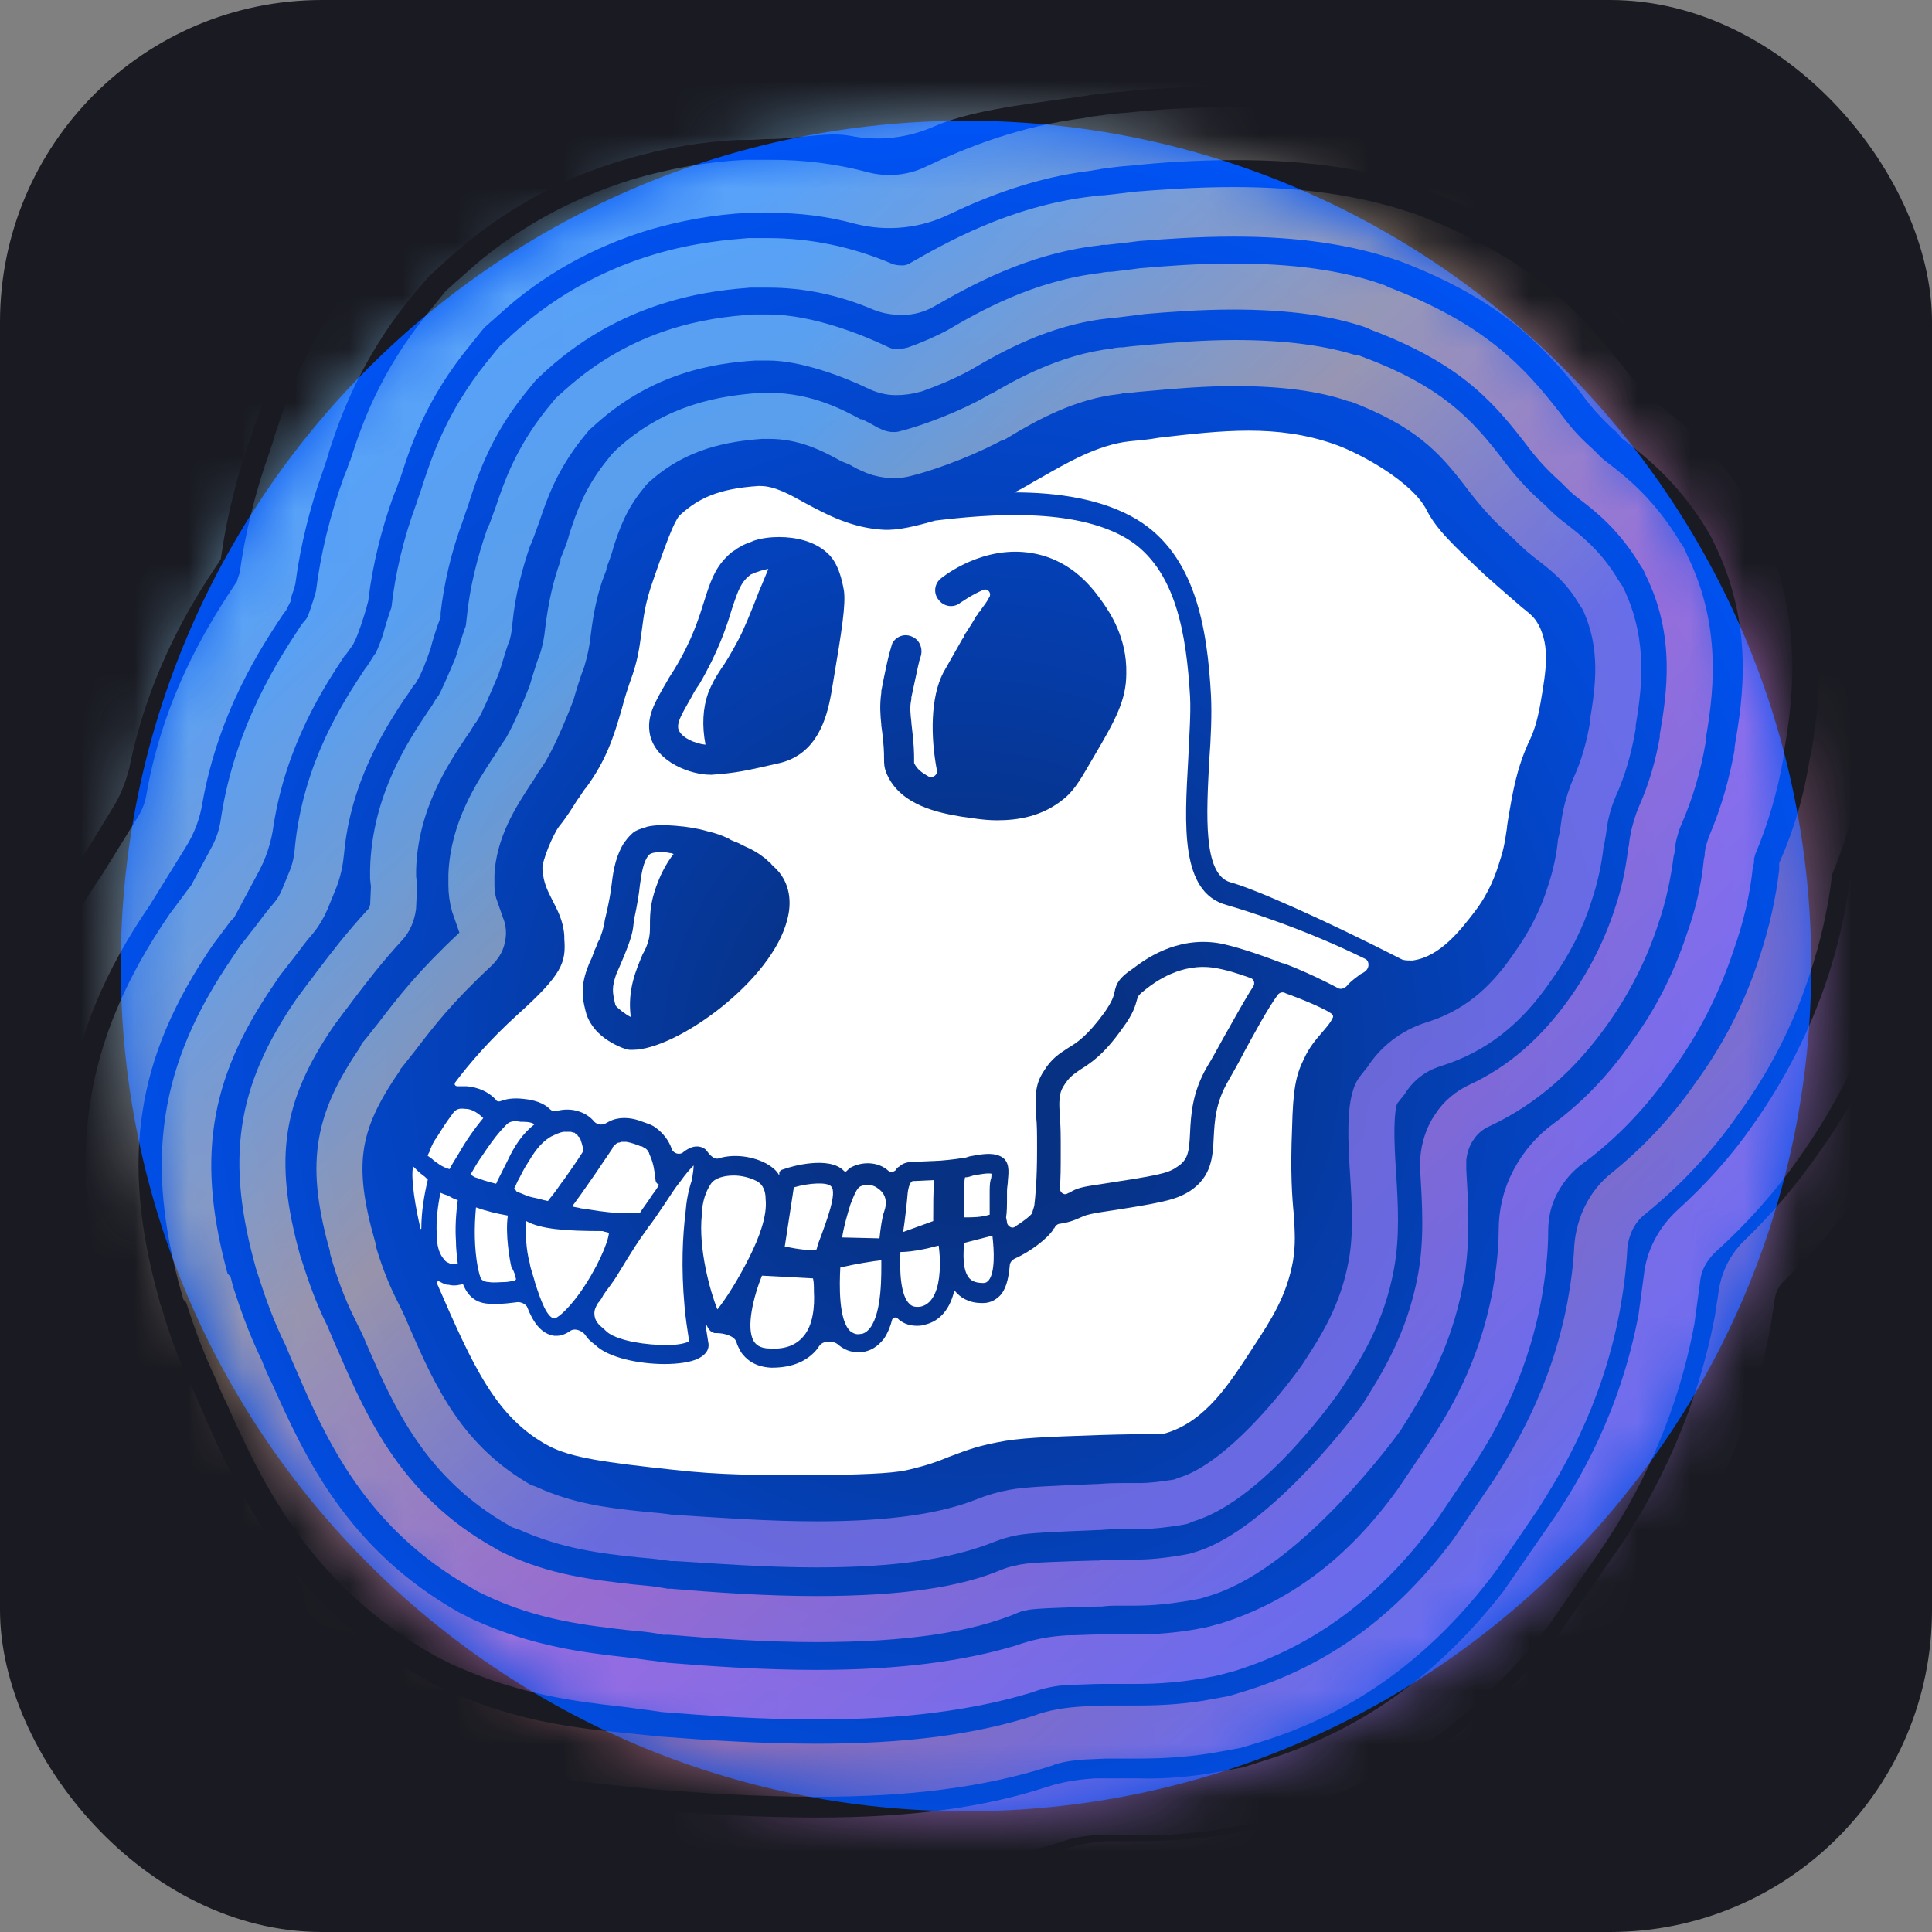 <svg width="36" height="36" viewBox="0 0 36 36" fill="none" xmlns="http://www.w3.org/2000/svg">
<rect x="0" y="0" width="36" height="36" fill="#808080" stroke="none"/>
<rect width="36" height="36" rx="6" fill="#1A1B22"/>
<path d="M33.75 18C33.75 9.293 26.69 2.25 18 2.25C9.293 2.25 2.25 9.293 2.25 18C2.25 26.69 9.293 33.75 18 33.75C26.69 33.75 33.75 26.69 33.75 18Z" fill="url(#paint0_radial_3853_651)"/>
<path d="M28.709 13.078C28.641 13.469 28.573 13.655 28.472 13.859C28.37 14.097 28.268 14.351 28.166 14.894C28.132 15.098 28.098 15.268 28.081 15.403V15.42C28.047 15.641 28.03 15.794 27.945 16.048C27.878 16.269 27.759 16.625 27.47 16.999C27.233 17.304 26.842 17.831 26.316 17.898C26.265 17.898 26.18 17.898 26.13 17.881C24.636 17.118 23.363 16.558 22.922 16.439C22.413 16.286 22.481 15.166 22.532 14.181C22.565 13.74 22.582 13.316 22.565 12.96C22.497 11.704 22.277 10.346 21.191 9.684C20.546 9.294 19.697 9.175 18.899 9.175C19.052 9.107 19.205 9.005 19.392 8.903C19.867 8.632 20.444 8.292 21.038 8.224C21.225 8.207 21.411 8.19 21.598 8.156C22.769 8.021 23.787 7.902 24.857 8.275C25.349 8.445 26.333 8.988 26.588 9.514C26.774 9.871 27.08 10.159 27.674 10.719C27.997 11.008 28.2 11.177 28.353 11.313C28.573 11.483 28.607 11.534 28.675 11.653C28.879 12.06 28.811 12.484 28.709 13.078Z" fill="white"/>
<path d="M23.295 18.221C23.363 18.238 23.397 18.323 23.346 18.391C23.193 18.628 23.007 18.968 22.786 19.358C22.684 19.545 22.582 19.732 22.498 19.867C22.209 20.36 22.192 20.784 22.175 21.106C22.158 21.463 22.141 21.616 21.921 21.751C21.751 21.87 21.564 21.904 20.342 22.091C20.122 22.125 20.037 22.159 19.952 22.21C19.935 22.227 19.901 22.227 19.884 22.244C19.816 22.277 19.748 22.21 19.748 22.142C19.765 21.972 19.765 21.751 19.765 21.463V21.412C19.765 21.174 19.765 20.971 19.748 20.818C19.731 20.512 19.731 20.377 19.816 20.241C19.918 20.071 20.003 20.02 20.122 19.935C20.308 19.817 20.563 19.664 20.919 19.155C21.123 18.883 21.157 18.73 21.191 18.611C21.208 18.561 21.208 18.544 21.36 18.425C21.513 18.306 22.005 17.933 22.633 18.035C22.837 18.068 23.058 18.136 23.295 18.221Z" fill="white"/>
<path d="M18.424 23.856C18.39 23.89 18.373 23.907 18.323 23.907C18.187 23.907 18.102 23.872 18.051 23.805C17.932 23.652 17.949 23.346 17.966 23.16L18.492 23.024C18.526 23.312 18.543 23.703 18.424 23.856Z" fill="white"/>
<path d="M18.458 21.989C18.441 22.057 18.441 22.141 18.441 22.243C18.441 22.277 18.441 22.311 18.441 22.345C18.441 22.43 18.441 22.566 18.441 22.634C18.272 22.684 18.136 22.684 17.966 22.684C17.966 22.634 17.966 22.549 17.966 22.498C17.966 22.464 17.966 22.413 17.966 22.379C17.966 22.328 17.966 22.294 17.966 22.243C17.966 22.141 17.966 21.989 17.983 21.938C18.034 21.938 18.085 21.921 18.136 21.904C18.238 21.887 18.39 21.853 18.475 21.87C18.475 21.904 18.475 21.955 18.458 21.989Z" fill="white"/>
<path d="M17.508 23.703C17.491 23.974 17.406 24.297 17.151 24.348C17.033 24.364 16.982 24.331 16.948 24.297C16.778 24.144 16.761 23.669 16.778 23.329C16.897 23.329 17.033 23.312 17.202 23.278C17.304 23.261 17.406 23.227 17.491 23.21C17.508 23.346 17.525 23.516 17.508 23.703Z" fill="white"/>
<path d="M17.389 22.753L16.829 22.956C16.863 22.735 16.897 22.43 16.914 22.226C16.931 22.091 16.965 22.04 16.982 22.023C16.982 22.023 16.999 22.006 17.016 22.006C17.016 22.006 17.016 22.006 17.033 22.006H17.05L17.406 21.989C17.389 22.159 17.389 22.532 17.389 22.753Z" fill="white"/>
<path d="M16.473 22.583C16.439 22.668 16.405 22.905 16.388 23.075L15.692 23.058C15.726 22.837 15.794 22.617 15.845 22.447C15.912 22.277 15.963 22.141 16.031 22.107C16.099 22.073 16.252 22.056 16.354 22.141C16.506 22.243 16.54 22.396 16.473 22.583Z" fill="white"/>
<path d="M16.218 24.738C16.167 24.806 16.099 24.857 16.031 24.857C15.946 24.874 15.895 24.84 15.845 24.806C15.624 24.603 15.641 23.941 15.658 23.618C15.946 23.55 16.269 23.499 16.422 23.482C16.422 23.737 16.439 24.433 16.218 24.738Z" fill="white"/>
<path d="M15.302 23.024C15.268 23.109 15.234 23.194 15.217 23.279C15.132 23.313 14.877 23.279 14.623 23.228L14.792 22.125C15.081 22.04 15.42 22.023 15.488 22.108C15.607 22.226 15.386 22.786 15.302 23.024Z" fill="white"/>
<path d="M14.979 24.891C14.843 25.06 14.639 25.145 14.351 25.128C14.147 25.128 14.079 25.043 14.046 24.992C13.893 24.738 14.046 24.144 14.198 23.77L15.149 23.821C15.166 23.889 15.166 23.974 15.166 24.059C15.183 24.348 15.149 24.687 14.979 24.891Z" fill="white"/>
<path d="M22.854 16.863C21.988 16.626 22.073 15.37 22.141 14.148C22.158 13.723 22.192 13.316 22.175 12.977C22.107 11.84 21.921 10.601 21.004 10.04C20.02 9.447 18.407 9.582 17.423 9.701C17.067 9.803 16.727 9.888 16.456 9.871C15.879 9.837 15.42 9.599 15.013 9.379C14.707 9.209 14.436 9.056 14.164 9.056C14.147 9.056 14.13 9.056 14.13 9.056C13.367 9.107 13.01 9.294 12.688 9.582C12.603 9.65 12.501 9.854 12.179 10.787C12.009 11.262 11.992 11.517 11.958 11.755C11.924 11.975 11.907 12.213 11.788 12.569C11.703 12.807 11.636 13.011 11.585 13.214C11.432 13.74 11.296 14.165 10.923 14.674C10.872 14.725 10.821 14.827 10.753 14.912C10.668 15.047 10.566 15.217 10.414 15.404C10.312 15.539 10.091 16.049 10.108 16.201C10.125 16.456 10.21 16.609 10.295 16.778C10.38 16.948 10.498 17.152 10.515 17.44V17.491C10.549 17.933 10.481 18.153 9.65 18.9C9.124 19.375 8.733 19.833 8.479 20.173C8.462 20.207 8.479 20.241 8.53 20.241C8.547 20.241 8.547 20.241 8.547 20.241C8.564 20.241 8.581 20.241 8.598 20.241C8.614 20.241 8.631 20.241 8.648 20.241C8.665 20.241 8.682 20.241 8.699 20.241C8.903 20.258 9.107 20.343 9.242 20.495C9.259 20.529 9.31 20.529 9.344 20.512C9.48 20.461 9.633 20.461 9.769 20.478C9.938 20.495 10.125 20.546 10.244 20.665C10.278 20.699 10.329 20.716 10.38 20.699C10.515 20.665 10.668 20.665 10.804 20.716C10.906 20.75 11.008 20.818 11.075 20.903C11.126 20.953 11.211 20.971 11.279 20.936C11.313 20.92 11.364 20.886 11.415 20.869C11.602 20.801 11.805 20.835 11.975 20.903C12.06 20.936 12.145 20.953 12.229 21.021C12.365 21.123 12.467 21.259 12.518 21.412C12.552 21.497 12.671 21.531 12.739 21.463C12.874 21.361 12.976 21.344 13.078 21.378C13.129 21.395 13.163 21.429 13.197 21.48C13.248 21.547 13.333 21.615 13.401 21.581C13.689 21.497 14.029 21.547 14.283 21.683C14.368 21.734 14.47 21.802 14.521 21.904V21.853C14.521 21.836 14.538 21.819 14.555 21.802L14.606 21.785C14.741 21.734 15.454 21.531 15.726 21.819C15.743 21.836 15.76 21.836 15.777 21.819C15.811 21.785 15.845 21.751 15.861 21.751C16.048 21.649 16.354 21.632 16.557 21.819C16.591 21.853 16.659 21.836 16.693 21.802C16.71 21.768 16.727 21.751 16.761 21.734C16.829 21.666 16.931 21.649 17.033 21.649L17.423 21.632C17.525 21.632 17.83 21.598 17.915 21.581H17.932C17.966 21.581 18.017 21.564 18.068 21.547C18.255 21.514 18.475 21.463 18.645 21.547C18.815 21.632 18.798 21.819 18.781 21.989C18.781 22.057 18.764 22.125 18.764 22.192C18.764 22.226 18.764 22.26 18.764 22.294C18.764 22.447 18.764 22.583 18.747 22.685L18.764 22.77C18.764 22.77 18.764 22.77 18.764 22.787C18.781 22.854 18.866 22.905 18.916 22.854C19.052 22.77 19.188 22.668 19.239 22.6V22.583C19.239 22.566 19.256 22.532 19.273 22.464C19.29 22.311 19.324 22.023 19.324 21.429C19.324 21.395 19.324 21.378 19.324 21.361C19.324 21.14 19.324 20.953 19.307 20.801C19.29 20.478 19.273 20.224 19.443 19.969C19.595 19.715 19.748 19.63 19.901 19.528C20.071 19.426 20.257 19.307 20.58 18.866C20.733 18.645 20.75 18.561 20.766 18.493C20.8 18.323 20.851 18.221 21.106 18.051C21.309 17.899 21.904 17.44 22.718 17.576C22.99 17.627 23.414 17.763 23.855 17.933C23.872 17.933 23.889 17.95 23.906 17.95H23.923C24.314 18.102 24.67 18.272 24.925 18.408C24.976 18.442 25.043 18.425 25.094 18.374C25.179 18.272 25.264 18.221 25.349 18.153C25.383 18.136 25.417 18.119 25.434 18.102C25.451 18.102 25.451 18.085 25.451 18.085C25.519 18.034 25.519 17.899 25.434 17.865C24.297 17.305 23.21 16.965 22.854 16.863ZM14.674 17.118C14.402 18.272 12.603 19.562 11.788 19.562H11.771C11.754 19.562 11.737 19.562 11.737 19.562C11.72 19.562 11.703 19.562 11.686 19.545C11.669 19.545 11.669 19.545 11.652 19.545C11.5 19.494 11.296 19.392 11.143 19.239C11.041 19.137 10.957 19.002 10.923 18.883C10.923 18.866 10.906 18.832 10.906 18.815C10.855 18.611 10.804 18.374 10.974 17.966C10.991 17.916 11.024 17.865 11.041 17.814C11.041 17.797 11.059 17.78 11.059 17.763C11.075 17.712 11.092 17.678 11.109 17.644C11.126 17.576 11.16 17.525 11.177 17.491C11.177 17.474 11.194 17.457 11.194 17.44C11.245 17.305 11.245 17.254 11.262 17.203C11.262 17.169 11.279 17.101 11.296 17.033C11.347 16.812 11.381 16.626 11.398 16.473C11.432 16.184 11.483 15.93 11.636 15.692C11.669 15.658 11.686 15.624 11.72 15.59C11.737 15.573 11.737 15.573 11.754 15.556C11.771 15.539 11.771 15.539 11.788 15.523C11.822 15.489 11.873 15.472 11.907 15.455C11.924 15.455 11.941 15.438 11.958 15.438C11.992 15.421 12.026 15.421 12.06 15.404C12.213 15.37 12.382 15.37 12.586 15.387C12.807 15.404 13.01 15.438 13.18 15.489C13.333 15.523 13.469 15.573 13.57 15.624C13.587 15.624 13.587 15.641 13.604 15.641C13.621 15.658 13.638 15.658 13.672 15.675C13.706 15.692 13.723 15.692 13.757 15.709C13.791 15.726 13.825 15.743 13.859 15.76L13.893 15.777C14.012 15.828 14.13 15.896 14.215 15.964C14.266 15.998 14.3 16.032 14.334 16.066C14.351 16.083 14.368 16.083 14.368 16.099C14.385 16.116 14.385 16.116 14.402 16.134C14.758 16.439 14.741 16.863 14.674 17.118ZM15.522 12.722L15.488 12.926C15.403 13.401 15.217 14.046 14.538 14.216C13.876 14.368 13.723 14.402 13.265 14.436C13.248 14.436 13.248 14.436 13.231 14.436C12.891 14.436 12.229 14.216 12.111 13.69C12.043 13.35 12.196 13.095 12.433 12.688C12.467 12.62 12.518 12.552 12.569 12.467C12.908 11.907 13.027 11.5 13.129 11.178C13.231 10.855 13.316 10.601 13.536 10.38C13.587 10.329 13.638 10.278 13.706 10.244C13.74 10.21 13.791 10.193 13.842 10.159C13.91 10.125 13.978 10.108 14.046 10.075C14.198 10.024 14.368 10.007 14.521 10.007C14.843 10.007 15.166 10.091 15.386 10.278C15.488 10.363 15.641 10.516 15.726 11.008C15.76 11.262 15.692 11.721 15.522 12.722ZM20.393 14.08C20.155 14.487 20.037 14.708 19.833 14.877C19.426 15.217 18.967 15.285 18.577 15.285C18.305 15.285 18.068 15.234 17.915 15.217C17.508 15.149 16.778 15.013 16.523 14.419C16.473 14.3 16.473 14.233 16.473 14.131C16.473 14.046 16.473 13.876 16.422 13.52V13.503C16.405 13.333 16.388 13.146 16.422 12.909V12.875C16.557 12.162 16.608 12.06 16.625 11.992C16.693 11.857 16.863 11.789 17.016 11.873C17.151 11.941 17.202 12.111 17.151 12.247C17.134 12.281 17.101 12.434 16.982 12.994V13.028C16.948 13.18 16.965 13.299 16.982 13.452V13.469C17.033 13.876 17.033 14.046 17.033 14.148C17.033 14.165 17.033 14.182 17.033 14.199V14.216C17.084 14.334 17.185 14.402 17.304 14.47C17.389 14.504 17.474 14.436 17.457 14.351C17.338 13.723 17.338 12.994 17.576 12.535C17.661 12.383 17.796 12.145 17.932 11.907C17.949 11.89 17.966 11.857 17.966 11.84C17.983 11.823 17.983 11.806 18 11.789C18.068 11.687 18.119 11.602 18.17 11.517C18.17 11.5 18.187 11.5 18.187 11.483L18.204 11.466C18.221 11.449 18.221 11.432 18.238 11.415C18.238 11.415 18.238 11.398 18.255 11.398L18.271 11.381C18.271 11.364 18.288 11.364 18.288 11.347C18.339 11.28 18.39 11.212 18.424 11.144C18.492 11.059 18.407 10.957 18.323 10.991C18.085 11.093 17.932 11.212 17.898 11.229C17.779 11.33 17.593 11.313 17.491 11.178C17.389 11.059 17.406 10.872 17.542 10.77C17.695 10.652 18.475 10.091 19.409 10.346C20.088 10.533 20.427 11.059 20.563 11.245C20.665 11.398 21.004 11.873 20.987 12.552C20.987 13.045 20.783 13.418 20.393 14.08Z" fill="white"/>
<path d="M14.317 10.601C14.266 10.719 14.215 10.855 14.147 11.008C14.012 11.364 13.842 11.772 13.757 11.924C13.621 12.179 13.519 12.349 13.434 12.467C13.333 12.62 13.265 12.739 13.197 12.909C13.095 13.197 13.078 13.52 13.146 13.876C12.959 13.859 12.671 13.74 12.637 13.571C12.62 13.452 12.688 13.333 12.891 12.977C12.925 12.909 12.976 12.824 13.027 12.756C13.384 12.145 13.536 11.687 13.638 11.347C13.757 10.991 13.808 10.838 13.995 10.702C14.113 10.652 14.215 10.618 14.317 10.601Z" fill="white"/>
<path d="M13.961 23.431C13.757 23.839 13.52 24.212 13.367 24.399C13.231 24.059 13.01 23.262 13.078 22.634C13.078 22.617 13.078 22.6 13.078 22.583C13.095 22.379 13.146 22.209 13.248 22.057C13.316 21.955 13.486 21.904 13.672 21.904C13.808 21.904 13.961 21.938 14.097 22.006C14.164 22.04 14.266 22.124 14.266 22.345C14.3 22.651 14.148 23.058 13.961 23.431Z" fill="white"/>
<path d="M24.823 18.9C24.84 18.917 24.84 18.934 24.84 18.951C24.789 19.069 24.704 19.154 24.619 19.256C24.517 19.375 24.398 19.511 24.297 19.731C24.144 20.037 24.093 20.308 24.076 21.021C24.042 21.853 24.076 22.311 24.11 22.651C24.127 22.973 24.144 23.177 24.093 23.499C23.974 24.144 23.703 24.568 23.346 25.111C22.905 25.79 22.464 26.486 21.717 26.707C21.649 26.724 21.649 26.724 21.445 26.724C21.276 26.724 20.987 26.724 20.461 26.741C19.477 26.775 18.984 26.792 18.577 26.877C18.136 26.961 17.915 27.063 17.678 27.148C17.474 27.233 17.287 27.301 16.931 27.386C16.71 27.437 16.388 27.471 15.284 27.488C14.13 27.488 13.435 27.488 12.535 27.386C11.279 27.25 10.651 27.165 10.227 26.944C9.243 26.418 8.818 25.468 8.139 23.906C8.139 23.89 8.156 23.872 8.173 23.872C8.207 23.89 8.241 23.906 8.275 23.923C8.309 23.94 8.343 23.94 8.36 23.94C8.428 23.957 8.496 23.957 8.564 23.94C8.581 23.94 8.581 23.94 8.598 23.923C8.615 23.923 8.632 23.923 8.632 23.94C8.682 24.059 8.75 24.161 8.869 24.229C8.988 24.297 9.124 24.297 9.243 24.297C9.378 24.297 9.514 24.28 9.65 24.263C9.718 24.263 9.786 24.297 9.82 24.348C9.938 24.653 10.091 24.857 10.329 24.891C10.346 24.891 10.363 24.891 10.38 24.891C10.431 24.891 10.515 24.874 10.617 24.806C10.702 24.738 10.838 24.789 10.906 24.874C10.957 24.959 11.025 25.01 11.092 25.061C11.33 25.298 11.907 25.417 12.382 25.417C12.637 25.417 12.874 25.383 13.01 25.315C13.214 25.213 13.214 25.078 13.197 25.01C13.18 24.908 13.163 24.789 13.146 24.687C13.146 24.67 13.163 24.67 13.163 24.687C13.197 24.755 13.231 24.823 13.316 24.84C13.333 24.84 13.333 24.84 13.35 24.84C13.486 24.84 13.689 24.891 13.723 25.01C13.74 25.078 13.774 25.128 13.808 25.196C13.893 25.315 14.046 25.468 14.368 25.485H14.385C14.758 25.485 15.047 25.366 15.234 25.128C15.251 25.111 15.251 25.095 15.268 25.078C15.335 24.976 15.539 24.976 15.624 25.061C15.726 25.145 15.845 25.196 15.98 25.196C15.997 25.196 16.031 25.196 16.048 25.196C16.218 25.179 16.354 25.095 16.473 24.942C16.541 24.84 16.591 24.721 16.625 24.585C16.642 24.551 16.693 24.534 16.727 24.568C16.795 24.636 16.914 24.704 17.084 24.704C17.117 24.704 17.168 24.704 17.219 24.687C17.542 24.619 17.712 24.348 17.779 24.059C17.779 24.042 17.796 24.042 17.796 24.059C17.881 24.161 18.034 24.28 18.289 24.28C18.306 24.28 18.323 24.28 18.323 24.28C18.458 24.28 18.577 24.212 18.662 24.11C18.764 23.974 18.798 23.771 18.815 23.584C18.815 23.533 18.849 23.482 18.917 23.448C19.188 23.329 19.527 23.075 19.629 22.905C19.629 22.905 19.629 22.888 19.646 22.888C19.663 22.837 19.714 22.803 19.748 22.803C19.969 22.769 20.054 22.718 20.139 22.684C20.206 22.651 20.257 22.634 20.427 22.6C21.666 22.413 21.904 22.362 22.175 22.192C22.582 21.921 22.599 21.547 22.616 21.191C22.633 20.885 22.65 20.546 22.888 20.139C22.973 19.986 23.075 19.816 23.177 19.613C23.363 19.273 23.618 18.798 23.805 18.543C23.838 18.492 23.906 18.475 23.957 18.509C24.381 18.662 24.755 18.832 24.823 18.9Z" fill="white"/>
<path d="M12.773 22.6C12.722 23.024 12.688 23.601 12.756 24.348C12.773 24.552 12.807 24.772 12.841 24.993C12.79 25.027 12.603 25.078 12.297 25.061C11.856 25.044 11.415 24.942 11.279 24.789L11.262 24.772C11.16 24.687 11.075 24.619 11.075 24.467C11.075 24.416 11.092 24.365 11.143 24.28C11.177 24.246 11.211 24.195 11.245 24.127C11.313 24.026 11.415 23.907 11.517 23.737C11.805 23.262 11.907 23.109 12.043 22.922C12.06 22.905 12.06 22.888 12.077 22.871C12.162 22.77 12.247 22.634 12.399 22.413C12.501 22.26 12.586 22.125 12.671 22.023C12.79 21.853 12.874 21.768 12.925 21.717C12.925 21.785 12.909 21.887 12.892 21.989C12.824 22.192 12.79 22.379 12.773 22.6Z" fill="white"/>
<path d="M12.552 15.913C12.552 15.93 12.552 15.93 12.552 15.913C12.484 15.998 12.416 16.099 12.331 16.269C12.111 16.744 12.111 17.016 12.111 17.237C12.111 17.355 12.111 17.44 12.077 17.542C12.06 17.61 12.026 17.695 11.975 17.78C11.856 18.068 11.686 18.442 11.754 18.951C11.652 18.9 11.5 18.781 11.466 18.73C11.466 18.696 11.449 18.679 11.449 18.645C11.415 18.493 11.398 18.391 11.483 18.153C11.754 17.542 11.788 17.389 11.805 17.22C11.805 17.186 11.822 17.152 11.822 17.101C11.873 16.863 11.907 16.66 11.924 16.49C11.958 16.235 11.992 16.066 12.077 15.947C12.111 15.896 12.195 15.879 12.314 15.879C12.365 15.879 12.416 15.879 12.484 15.896H12.501C12.552 15.913 12.552 15.913 12.552 15.913Z" fill="white"/>
<path d="M12.213 21.972C12.196 21.819 12.179 21.683 12.111 21.53C12.111 21.53 12.094 21.497 12.094 21.48C12.077 21.463 12.077 21.446 12.06 21.429L12.043 21.412C12.026 21.395 12.026 21.395 12.009 21.395L11.992 21.378C11.975 21.378 11.975 21.361 11.958 21.361H11.941C11.856 21.327 11.771 21.293 11.669 21.276C11.652 21.276 11.636 21.276 11.636 21.276C11.618 21.276 11.618 21.276 11.601 21.276H11.585C11.568 21.276 11.551 21.293 11.517 21.293C11.5 21.293 11.5 21.31 11.483 21.31L11.466 21.327C11.449 21.344 11.449 21.344 11.432 21.361L11.415 21.378V21.395C11.381 21.446 11.347 21.497 11.313 21.547C11.228 21.666 11.143 21.802 11.058 21.921C10.974 22.04 10.906 22.142 10.821 22.26C10.77 22.328 10.736 22.379 10.685 22.447C10.685 22.464 10.668 22.464 10.668 22.481C10.719 22.498 10.77 22.498 10.821 22.515C10.94 22.532 11.058 22.549 11.16 22.566C11.398 22.6 11.652 22.617 11.89 22.6C11.907 22.6 11.907 22.6 11.924 22.6C11.975 22.515 12.06 22.413 12.145 22.277C12.196 22.209 12.246 22.142 12.28 22.074C12.229 22.057 12.213 22.006 12.213 21.972Z" fill="white"/>
<path d="M11.347 22.973C11.33 23.16 11.126 23.635 10.804 24.093C10.532 24.467 10.363 24.568 10.329 24.568C10.193 24.552 10.074 24.229 9.972 23.907C9.938 23.771 9.887 23.652 9.87 23.533C9.803 23.296 9.786 22.956 9.803 22.752C10.074 22.905 10.549 22.939 11.228 22.939C11.262 22.956 11.313 22.956 11.347 22.973Z" fill="white"/>
<path d="M10.872 21.445C10.753 21.632 10.634 21.802 10.515 21.971C10.447 22.056 10.396 22.141 10.329 22.226C10.295 22.277 10.244 22.328 10.21 22.379C10.108 22.362 10.023 22.328 9.921 22.311C9.836 22.294 9.769 22.26 9.684 22.226C9.667 22.226 9.65 22.209 9.633 22.209C9.616 22.192 9.599 22.158 9.582 22.141C9.616 22.09 9.633 22.022 9.667 21.971C9.718 21.87 9.769 21.768 9.836 21.666C9.938 21.496 10.057 21.309 10.244 21.191C10.261 21.191 10.261 21.174 10.278 21.174C10.346 21.14 10.414 21.106 10.498 21.089C10.515 21.089 10.566 21.089 10.6 21.089H10.617C10.617 21.089 10.617 21.089 10.634 21.089C10.651 21.089 10.668 21.106 10.702 21.106C10.702 21.106 10.719 21.106 10.719 21.123C10.736 21.14 10.753 21.14 10.77 21.157C10.736 21.14 10.804 21.208 10.804 21.191C10.838 21.293 10.855 21.343 10.872 21.445Z" fill="white"/>
<path d="M9.955 20.954C9.735 21.123 9.582 21.361 9.463 21.616C9.395 21.751 9.327 21.887 9.259 22.023C9.259 22.04 9.242 22.057 9.242 22.057C9.175 22.04 9.107 22.023 9.056 22.006C8.988 21.989 8.92 21.955 8.852 21.938C8.818 21.921 8.801 21.904 8.767 21.887C8.835 21.768 8.903 21.649 8.988 21.531C9.09 21.378 9.208 21.208 9.327 21.073C9.378 21.022 9.429 20.954 9.48 20.92C9.548 20.886 9.616 20.886 9.701 20.903C9.786 20.903 9.87 20.903 9.938 20.937C9.921 20.937 9.938 20.954 9.955 20.954Z" fill="white"/>
<path d="M9.616 23.838C9.599 23.855 9.599 23.855 9.582 23.872H9.565C9.514 23.872 9.463 23.889 9.412 23.889C9.31 23.889 9.209 23.906 9.107 23.889C9.056 23.889 9.005 23.872 8.971 23.838C8.937 23.787 8.92 23.686 8.903 23.618C8.835 23.244 8.835 22.871 8.869 22.498C9.056 22.565 9.259 22.616 9.463 22.65C9.412 22.99 9.497 23.482 9.531 23.618C9.582 23.686 9.599 23.77 9.616 23.838Z" fill="white"/>
<path d="M9.005 20.834C8.835 21.038 8.682 21.259 8.547 21.496C8.496 21.581 8.428 21.683 8.377 21.785C8.309 21.768 8.241 21.734 8.19 21.7C8.139 21.666 8.088 21.632 8.054 21.598C8.037 21.581 8.003 21.564 7.987 21.547C7.987 21.547 7.97 21.547 7.97 21.53C7.987 21.479 8.02 21.445 8.02 21.412C8.054 21.327 8.088 21.259 8.139 21.191C8.224 21.055 8.309 20.919 8.411 20.784C8.445 20.733 8.479 20.682 8.547 20.665C8.598 20.648 8.665 20.665 8.716 20.665C8.818 20.682 8.92 20.75 9.005 20.834Z" fill="white"/>
<path d="M7.698 21.734C7.698 21.717 7.715 21.717 7.698 21.734C7.766 21.802 7.817 21.853 7.885 21.904C7.919 21.921 7.936 21.955 7.97 21.971C7.97 21.971 7.97 21.971 7.97 21.988C7.902 22.277 7.851 22.582 7.851 22.888C7.851 22.905 7.834 22.905 7.834 22.888C7.749 22.532 7.647 21.955 7.698 21.734Z" fill="white"/>
<path d="M8.53 22.362C8.496 22.616 8.479 22.871 8.496 23.126C8.496 23.261 8.513 23.397 8.53 23.55C8.496 23.55 8.462 23.55 8.428 23.55H8.411H8.394C8.36 23.533 8.36 23.533 8.326 23.516C8.292 23.499 8.258 23.448 8.224 23.397C8.156 23.278 8.139 23.143 8.139 23.007C8.122 22.752 8.156 22.481 8.207 22.226C8.241 22.243 8.292 22.26 8.343 22.277C8.411 22.311 8.462 22.345 8.53 22.362Z" fill="white"/>
<mask id="mask0_3853_651" style="mask-type:luminance" maskUnits="userSpaceOnUse" x="2" y="2" width="32" height="32">
<path d="M33.75 18C33.75 9.293 26.69 2.25 18 2.25C9.293 2.25 2.25 9.293 2.25 18C2.25 26.69 9.293 33.75 18 33.75C26.69 33.75 33.75 26.69 33.75 18Z" fill="white"/>
</mask>
<g mask="url(#mask0_3853_651)">
<g opacity="0.8">
<path opacity="0.8" d="M15.217 35.6C14.063 35.6 12.976 35.532 12.06 35.464L11.805 35.447L11.551 35.413C11.432 35.396 11.296 35.379 11.143 35.362C10.261 35.261 8.615 35.091 6.799 34.242L6.51 34.106L6.256 33.954C2.759 31.985 1.469 29.049 0.757 27.47C0.706 27.369 0.655 27.25 0.604 27.131C0.247 26.401 0.027 25.756 -0.16 25.145L-0.194 25.009L-0.228 24.874C-0.737 23.075 -0.856 21.53 -0.635 19.986C-0.397 18.441 0.163 17.05 1.164 15.573L1.673 14.742C1.775 14.572 1.843 14.385 1.894 14.198C2.284 12.264 3.167 10.889 3.608 10.227C3.727 9.429 3.93 8.649 4.202 7.885L4.236 7.766L4.287 7.647C4.287 7.63 4.304 7.596 4.321 7.545C4.524 6.951 4.983 5.577 6.154 4.117L6.595 3.608L7.053 3.201C8.207 2.148 9.599 1.368 11.092 0.926C11.924 0.672 12.79 0.519 13.672 0.468H13.757H13.876C14.029 0.468 14.181 0.451 14.317 0.451C14.86 0.451 15.403 0.502 15.947 0.587C16.286 0.638 16.625 0.604 16.948 0.468C17.881 0.078 18.849 -0.177 19.85 -0.313C19.935 -0.33 20.003 -0.33 20.071 -0.347C20.224 -0.364 20.478 -0.398 20.784 -0.431C21.31 -0.482 22.124 -0.55 22.99 -0.55C24.704 -0.55 26.181 -0.33 27.505 0.129L27.623 0.163L27.725 0.196C30.644 1.3 32.121 2.844 33.19 4.185L33.241 4.253L33.394 4.389C34.361 5.135 35.176 6.069 35.821 7.104L36.024 7.427L36.194 7.766C37.62 10.668 37.161 13.367 36.992 14.368L36.975 14.419C36.856 15.166 36.652 15.896 36.398 16.608C36.296 17.287 36.143 17.966 35.923 18.611C35.549 19.765 34.989 20.868 34.276 21.853C33.869 22.43 33.394 22.99 32.885 23.482C32.698 23.652 32.579 23.889 32.545 24.144C32.528 24.297 32.494 24.449 32.477 24.602C32.053 26.843 31.085 28.404 30.678 29.032L29.473 30.763C28.014 32.579 26.282 33.767 24.195 34.412L23.686 34.565L23.143 34.667C22.515 34.785 21.887 34.836 21.242 34.836C21.157 34.836 21.072 34.836 20.97 34.836H20.936H20.834H20.716C20.478 34.836 20.24 34.887 20.003 34.955C18.611 35.396 17.084 35.6 15.217 35.6Z" stroke="url(#paint1_linear_3853_651)" stroke-width="1.055" stroke-miterlimit="10"/>
<path opacity="0.8" d="M15.217 34.395C14.114 34.395 13.044 34.327 12.162 34.259L11.958 34.242L11.754 34.208C11.619 34.191 11.466 34.175 11.313 34.157C10.447 34.073 9.022 33.903 7.426 33.156L7.189 33.037L6.968 32.919C3.862 31.204 2.725 28.642 2.046 27.114C1.995 27.012 1.945 26.877 1.877 26.758C1.554 26.113 1.351 25.502 1.181 24.959L1.147 24.84L1.113 24.738C0.672 23.126 0.553 21.768 0.757 20.427C0.96 19.103 1.469 17.864 2.352 16.575L3.014 15.505C3.133 15.319 3.217 15.098 3.251 14.877C3.574 13.044 4.439 11.755 4.83 11.161L4.881 11.093L4.898 11.059C4.898 11.042 4.915 11.025 4.915 11.008C4.932 10.923 4.966 10.855 4.983 10.787C5.084 10.04 5.271 9.294 5.526 8.581L5.56 8.479L5.594 8.377C5.61 8.343 5.61 8.309 5.644 8.207C5.831 7.647 6.221 6.476 7.24 5.22L7.613 4.779L7.987 4.44C8.988 3.523 10.193 2.844 11.483 2.471C12.23 2.25 12.976 2.114 13.757 2.08H13.825H13.927C14.062 2.08 14.181 2.063 14.3 2.063C14.86 2.063 15.403 1.911 15.946 2.013C16.371 2.097 16.795 2.046 17.185 1.877C17.915 1.554 18.9 1.436 20.02 1.283C20.105 1.266 20.172 1.266 20.223 1.249C20.376 1.232 20.614 1.198 20.885 1.181C21.378 1.13 22.141 1.079 22.973 1.079C24.534 1.079 25.858 1.283 27.029 1.673L27.131 1.707L27.216 1.741C29.796 2.725 31.069 4.015 32.07 5.288C32.121 5.356 32.189 5.424 32.206 5.458L32.223 5.475L32.409 5.645L32.426 5.679C33.292 6.34 34.022 7.155 34.582 8.072L34.751 8.343L34.887 8.632C36.109 11.127 35.736 13.418 35.566 14.385L35.549 14.436C35.43 15.149 35.244 15.828 34.989 16.507C34.904 17.152 34.751 17.797 34.548 18.407C34.208 19.426 33.716 20.393 33.088 21.276C32.664 21.887 32.155 22.447 31.612 22.939C31.357 23.177 31.187 23.482 31.153 23.838C31.119 24.093 31.085 24.331 31.052 24.585C30.678 26.571 29.829 27.929 29.422 28.54L28.438 29.965C27.131 31.646 25.587 32.732 23.72 33.309L23.295 33.445L22.837 33.529C22.294 33.631 21.734 33.682 21.191 33.665C21.106 33.665 21.021 33.665 20.936 33.665H20.919H20.868C20.868 33.665 20.851 33.665 20.817 33.665H20.716H20.614H20.427C20.172 33.682 19.918 33.716 19.663 33.801C18.424 34.208 16.982 34.395 15.217 34.395Z" stroke="url(#paint2_linear_3853_651)" stroke-width="1.055" stroke-miterlimit="10"/>
<path opacity="0.8" d="M15.217 32.986C14.164 32.986 13.129 32.919 12.264 32.851L12.094 32.834L11.924 32.817C11.771 32.8 11.602 32.783 11.432 32.766C10.617 32.681 9.378 32.545 7.987 31.883L7.8 31.798L7.63 31.697C4.966 30.203 3.981 27.997 3.336 26.537C3.285 26.418 3.217 26.265 3.167 26.147C2.878 25.57 2.691 25.027 2.539 24.517L2.505 24.433L2.488 24.348C2.097 22.956 1.995 21.768 2.165 20.648C2.335 19.511 2.793 18.442 3.574 17.304L3.676 17.169L3.777 17.033C3.845 16.948 3.896 16.863 3.964 16.795L4.355 16.065C4.49 15.828 4.575 15.573 4.609 15.302C4.864 13.672 5.644 12.501 6.001 11.958C6.018 11.924 6.052 11.89 6.069 11.873L6.154 11.755C6.188 11.687 6.221 11.602 6.255 11.5C6.289 11.398 6.34 11.245 6.374 11.11C6.459 10.414 6.629 9.735 6.866 9.073L6.9 8.988L6.934 8.903C6.951 8.835 6.985 8.784 7.019 8.666C7.189 8.139 7.511 7.172 8.377 6.12L8.665 5.763L8.971 5.492C9.82 4.711 10.838 4.151 11.941 3.812C12.586 3.625 13.231 3.506 13.91 3.472H13.961H14.046C14.147 3.472 14.249 3.472 14.368 3.472C14.945 3.472 15.505 3.54 16.065 3.693C16.54 3.812 17.05 3.761 17.491 3.54C18.204 3.201 19.154 2.827 20.257 2.691C20.325 2.674 20.393 2.674 20.444 2.658C20.58 2.641 20.8 2.607 21.072 2.59C21.53 2.539 22.26 2.488 23.024 2.488C24.415 2.488 25.587 2.658 26.622 3.014L26.69 3.048L26.758 3.082C29.134 3.981 30.186 5.152 31.001 6.188C31.187 6.408 31.204 6.442 31.323 6.561L31.476 6.697L31.527 6.765C31.917 7.07 32.715 7.698 33.411 8.835L33.546 9.056L33.665 9.277C34.7 11.364 34.378 13.265 34.225 14.181L34.208 14.232C34.106 14.894 33.92 15.556 33.648 16.184V16.235C33.58 16.829 33.444 17.423 33.258 17.983C32.969 18.883 32.545 19.714 31.985 20.478C31.527 21.14 30.967 21.734 30.339 22.243C30.186 22.362 30.067 22.515 29.982 22.684C29.897 22.854 29.846 23.041 29.829 23.228C29.812 23.601 29.762 23.974 29.694 24.348C29.371 26.062 28.625 27.25 28.251 27.844L27.487 28.964C26.35 30.492 24.992 31.476 23.346 31.985L23.007 32.087L22.633 32.155C22.175 32.24 21.7 32.274 21.225 32.274C21.157 32.274 21.072 32.274 20.987 32.274H20.97H20.885C20.868 32.274 20.834 32.274 20.75 32.274H20.665H20.597L20.206 32.291C19.935 32.308 19.663 32.342 19.409 32.443C18.238 32.817 16.897 32.986 15.217 32.986Z" stroke="url(#paint3_linear_3853_651)" stroke-width="0.989" stroke-miterlimit="10"/>
<path opacity="0.8" d="M15.217 31.578C14.215 31.578 13.214 31.51 12.382 31.442L12.264 31.425L12.145 31.408C11.975 31.391 11.788 31.357 11.619 31.34C10.855 31.255 9.803 31.136 8.615 30.593L8.479 30.525L8.343 30.457C6.086 29.185 5.254 27.318 4.643 25.96C4.575 25.824 4.507 25.671 4.456 25.536C4.202 25.009 4.032 24.517 3.896 24.093L3.879 24.025L3.828 23.974C3.167 21.632 3.421 19.986 4.711 18.102L4.779 18L4.847 17.898C4.932 17.796 5.017 17.678 5.101 17.576C5.22 17.423 5.339 17.253 5.475 17.101C5.56 16.999 5.628 16.88 5.678 16.761L5.831 16.388C5.899 16.218 5.933 16.048 5.95 15.879C6.086 14.368 6.816 13.282 7.172 12.739C7.206 12.705 7.24 12.637 7.257 12.62L7.342 12.484L7.376 12.45C7.427 12.365 7.511 12.162 7.579 11.958C7.613 11.822 7.681 11.602 7.749 11.415V11.398C7.817 10.77 7.97 10.142 8.19 9.548L8.207 9.497L8.224 9.446C8.258 9.344 8.292 9.259 8.326 9.141C8.479 8.682 8.733 7.902 9.429 7.036L9.65 6.765L9.87 6.561C11.517 5.067 13.35 4.949 13.961 4.898H13.995H14.063C14.147 4.898 14.232 4.898 14.317 4.898C15.047 4.898 15.76 5.05 16.439 5.339C16.558 5.39 16.693 5.407 16.812 5.407C16.948 5.407 17.067 5.373 17.185 5.305C17.813 4.949 18.951 4.287 20.41 4.117C20.478 4.1 20.546 4.1 20.597 4.1C20.733 4.083 20.936 4.066 21.174 4.032C21.615 3.998 22.277 3.947 22.99 3.947C24.229 3.947 25.247 4.1 26.113 4.389L26.164 4.406L26.215 4.422C28.251 5.186 29.117 6.154 29.846 7.07C30.033 7.325 30.135 7.427 30.339 7.63L30.457 7.732L30.542 7.834L30.61 7.885C30.95 8.156 31.595 8.649 32.172 9.582L32.273 9.752L32.358 9.921C33.19 11.619 32.918 13.146 32.783 13.961V14.012C32.681 14.606 32.511 15.2 32.273 15.76L32.257 15.811C32.257 15.828 32.257 15.828 32.24 15.862C32.223 15.912 32.223 15.963 32.223 16.014L32.206 16.082C32.155 16.591 32.036 17.084 31.866 17.559C31.612 18.323 31.255 19.035 30.78 19.68C30.322 20.342 29.796 20.885 29.219 21.31C28.964 21.496 28.76 21.734 28.608 22.022C28.455 22.311 28.387 22.616 28.387 22.939C28.387 23.329 28.336 23.737 28.268 24.127C27.997 25.587 27.386 26.571 26.995 27.165L26.435 27.997C25.451 29.371 24.28 30.254 22.871 30.695L22.803 30.712C22.684 30.746 22.566 30.78 22.447 30.797L22.362 30.814C21.971 30.882 21.581 30.916 21.191 30.916C21.123 30.916 21.055 30.916 20.987 30.916H20.97C20.936 30.916 20.902 30.916 20.868 30.916C20.834 30.916 20.767 30.916 20.631 30.916H20.58H20.529C20.342 30.916 20.105 30.933 19.901 30.933C19.612 30.95 19.341 31.001 19.069 31.102C18.051 31.408 16.812 31.578 15.217 31.578Z" stroke="url(#paint4_linear_3853_651)" stroke-width="0.923" stroke-miterlimit="10"/>
<path opacity="0.8" d="M15.217 30.169C14.249 30.169 13.299 30.101 12.484 30.033H12.399L12.315 30.016C12.128 29.982 11.924 29.965 11.737 29.948C11.025 29.863 10.142 29.779 9.192 29.32L9.09 29.269L9.005 29.218C7.155 28.183 6.459 26.622 5.916 25.366C5.848 25.213 5.78 25.06 5.712 24.891C5.492 24.449 5.339 24.008 5.22 23.635L5.203 23.584L5.186 23.533C4.643 21.598 4.83 20.376 5.882 18.849L5.933 18.781L5.984 18.713C6.069 18.594 6.154 18.492 6.239 18.373C6.51 18.017 6.782 17.66 7.172 17.236C7.257 17.151 7.308 17.016 7.325 16.897L7.342 16.506L7.325 16.354V16.201C7.359 14.945 7.987 14.012 8.326 13.502C8.36 13.451 8.411 13.384 8.428 13.35L8.479 13.265L8.53 13.197C8.598 13.095 8.75 12.739 8.886 12.416C8.937 12.28 9.005 12.009 9.09 11.788C9.107 11.72 9.107 11.703 9.124 11.551C9.175 11.024 9.31 10.498 9.48 10.006L9.497 9.972L9.514 9.938C9.565 9.803 9.599 9.701 9.65 9.565C9.786 9.158 9.989 8.564 10.515 7.902L10.668 7.715L10.821 7.579C11.975 6.544 13.214 6.34 14.063 6.289H14.097H14.13C14.198 6.289 14.249 6.289 14.317 6.289C15.03 6.289 15.896 6.629 16.354 6.849C16.456 6.9 16.574 6.934 16.693 6.934C16.812 6.934 16.931 6.917 17.05 6.883C17.338 6.781 17.61 6.663 17.864 6.527C18.441 6.187 19.392 5.644 20.58 5.509C20.648 5.492 20.699 5.492 20.75 5.492C20.868 5.475 21.055 5.458 21.293 5.424C21.7 5.39 22.311 5.339 22.973 5.339C24.042 5.339 24.925 5.458 25.637 5.712L25.671 5.729L25.705 5.746C27.403 6.391 28.081 7.121 28.726 7.953C28.93 8.224 29.083 8.411 29.388 8.682L29.456 8.75L29.524 8.818C29.592 8.886 29.66 8.937 29.728 8.988C30.016 9.208 30.508 9.599 30.933 10.312L31.001 10.414L31.052 10.532C31.68 11.805 31.476 13.01 31.357 13.723V13.774C31.272 14.266 31.136 14.741 30.933 15.2C30.882 15.318 30.848 15.437 30.814 15.573C30.797 15.658 30.78 15.743 30.78 15.811L30.763 15.879C30.712 16.286 30.627 16.693 30.491 17.084C30.288 17.711 29.982 18.305 29.609 18.832C29.032 19.646 28.37 20.223 27.572 20.597C27.386 20.681 27.216 20.817 27.097 21.004C26.978 21.174 26.91 21.394 26.893 21.598C26.893 21.683 26.893 21.751 26.893 21.802C26.927 22.413 26.978 23.108 26.843 23.838C26.622 25.026 26.113 25.824 25.739 26.418C25.739 26.418 24.008 28.828 22.43 29.32L22.26 29.371L22.073 29.405C21.768 29.456 21.462 29.49 21.14 29.49C21.089 29.49 21.021 29.49 20.953 29.49C20.919 29.49 20.868 29.49 20.817 29.49C20.75 29.49 20.648 29.49 20.495 29.507H20.461H20.427C19.816 29.524 19.256 29.541 19.086 29.575C19.001 29.592 18.917 29.609 18.832 29.643C18 29.999 16.829 30.169 15.217 30.169Z" stroke="url(#paint5_linear_3853_651)" stroke-width="0.858" stroke-miterlimit="10"/>
<path opacity="0.8" d="M15.217 28.777C14.3 28.777 13.384 28.709 12.603 28.659H12.569H12.535C12.315 28.625 12.111 28.608 11.924 28.591C11.262 28.523 10.566 28.438 9.82 28.098L9.769 28.081L9.718 28.064C8.275 27.25 7.732 26.045 7.223 24.874C7.155 24.704 7.07 24.534 6.985 24.365C6.816 24.025 6.68 23.652 6.578 23.295V23.278V23.261C6.137 21.717 6.256 20.936 7.07 19.748L7.087 19.714L7.104 19.68C7.206 19.561 7.291 19.443 7.376 19.341C7.766 18.832 8.105 18.39 8.869 17.678C8.92 17.627 8.971 17.559 8.988 17.474C9.005 17.406 9.005 17.321 8.971 17.253L8.835 16.863C8.801 16.744 8.784 16.608 8.784 16.49V16.388V16.303C8.818 15.454 9.26 14.792 9.548 14.351C9.599 14.283 9.633 14.215 9.667 14.164L9.701 14.114L9.735 14.063C9.888 13.859 10.142 13.265 10.278 12.909C10.312 12.79 10.397 12.501 10.482 12.28C10.533 12.111 10.566 11.941 10.583 11.771C10.634 11.347 10.719 10.923 10.872 10.532V10.515V10.498C10.94 10.329 10.991 10.193 11.025 10.057C11.143 9.701 11.279 9.293 11.653 8.835L11.72 8.75L11.788 8.682C12.603 7.936 13.503 7.8 14.181 7.749H14.198H14.215C14.249 7.749 14.3 7.749 14.334 7.749C15.013 7.749 15.522 8.021 15.862 8.207L15.947 8.241H15.963C16.065 8.292 16.133 8.343 16.218 8.377C16.422 8.479 16.676 8.513 16.897 8.445C17.372 8.326 18.102 8.038 18.577 7.766H18.594C19.103 7.46 19.884 7.019 20.8 6.917C20.851 6.9 20.919 6.9 20.97 6.9C21.072 6.883 21.259 6.866 21.462 6.85C21.836 6.816 22.413 6.765 23.007 6.765C23.923 6.765 24.653 6.866 25.213 7.053H25.23H25.247C26.605 7.562 27.114 8.105 27.657 8.818C27.878 9.107 28.099 9.378 28.506 9.735L28.54 9.769L28.574 9.803C28.675 9.904 28.794 10.006 28.93 10.108C29.168 10.295 29.507 10.549 29.796 11.042L29.83 11.092L29.864 11.143C30.288 12.026 30.152 12.858 30.05 13.486V13.537C29.982 13.927 29.881 14.3 29.711 14.674C29.626 14.877 29.558 15.098 29.524 15.319C29.507 15.454 29.49 15.556 29.473 15.641L29.456 15.709C29.422 16.031 29.354 16.337 29.253 16.642C29.1 17.134 28.862 17.593 28.557 18.017C28.048 18.764 27.471 19.222 26.707 19.46C26.333 19.578 26.028 19.816 25.824 20.139L25.756 20.223L25.689 20.308C25.502 20.529 25.553 21.378 25.587 21.887C25.621 22.447 25.654 23.024 25.553 23.567C25.383 24.5 24.976 25.128 24.619 25.671C24.619 25.671 23.295 27.589 22.09 27.946L22.006 27.98L21.921 27.997C21.7 28.03 21.462 28.064 21.225 28.064C21.174 28.064 21.123 28.064 21.055 28.064C21.004 28.064 20.953 28.064 20.885 28.064C20.8 28.064 20.682 28.064 20.478 28.081H20.461H20.444C19.646 28.115 19.154 28.132 18.883 28.183C18.696 28.217 18.526 28.268 18.357 28.336C17.627 28.625 16.642 28.777 15.217 28.777Z" stroke="url(#paint6_linear_3853_651)" stroke-width="0.858" stroke-miterlimit="10"/>
</g>
</g>
<defs>
<radialGradient id="paint0_radial_3853_651" cx="0" cy="0" r="1" gradientUnits="userSpaceOnUse" gradientTransform="translate(18.001 19.645) rotate(90) scale(17.692)">
<stop offset="0.167" stop-color="#073183"/>
<stop offset="1" stop-color="#0054F9"/>
</radialGradient>
<linearGradient id="paint1_linear_3853_651" x1="0.044" y1="-1.291" x2="36.132" y2="36.584" gradientUnits="userSpaceOnUse">
<stop offset="0.206" stop-color="#89D0FF"/>
<stop offset="0.398" stop-color="#EBBF9A"/>
<stop offset="0.602" stop-color="#EB8280"/>
<stop offset="0.841" stop-color="#A281FF"/>
</linearGradient>
<linearGradient id="paint2_linear_3853_651" x1="1.444" y1="0.339" x2="34.712" y2="35.399" gradientUnits="userSpaceOnUse">
<stop offset="0.206" stop-color="#89D0FF"/>
<stop offset="0.398" stop-color="#EBBF9A"/>
<stop offset="0.602" stop-color="#EB80DA"/>
<stop offset="0.841" stop-color="#A281FF"/>
</linearGradient>
<linearGradient id="paint3_linear_3853_651" x1="2.857" y1="1.748" x2="33.306" y2="33.991" gradientUnits="userSpaceOnUse">
<stop offset="0.206" stop-color="#89D0FF"/>
<stop offset="0.398" stop-color="#EBBF9A"/>
<stop offset="0.602" stop-color="#EB8280"/>
<stop offset="0.841" stop-color="#A281FF"/>
</linearGradient>
<linearGradient id="paint4_linear_3853_651" x1="4.268" y1="3.162" x2="31.892" y2="32.58" gradientUnits="userSpaceOnUse">
<stop offset="0.206" stop-color="#89D0FF"/>
<stop offset="0.398" stop-color="#EBBF9A"/>
<stop offset="0.602" stop-color="#EB80E7"/>
<stop offset="0.841" stop-color="#A281FF"/>
</linearGradient>
<linearGradient id="paint5_linear_3853_651" x1="5.672" y1="4.578" x2="30.475" y2="31.17" gradientUnits="userSpaceOnUse">
<stop offset="0.206" stop-color="#89D0FF"/>
<stop offset="0.398" stop-color="#EBBF9A"/>
<stop offset="0.602" stop-color="#EB80D3"/>
<stop offset="0.841" stop-color="#A281FF"/>
</linearGradient>
<linearGradient id="paint6_linear_3853_651" x1="7.093" y1="5.978" x2="29.073" y2="29.753" gradientUnits="userSpaceOnUse">
<stop offset="0.206" stop-color="#89D0FF"/>
<stop offset="0.398" stop-color="#EBBF9A"/>
<stop offset="0.602" stop-color="#A280EB"/>
<stop offset="0.841" stop-color="#A281FF"/>
</linearGradient>
</defs>
</svg>
